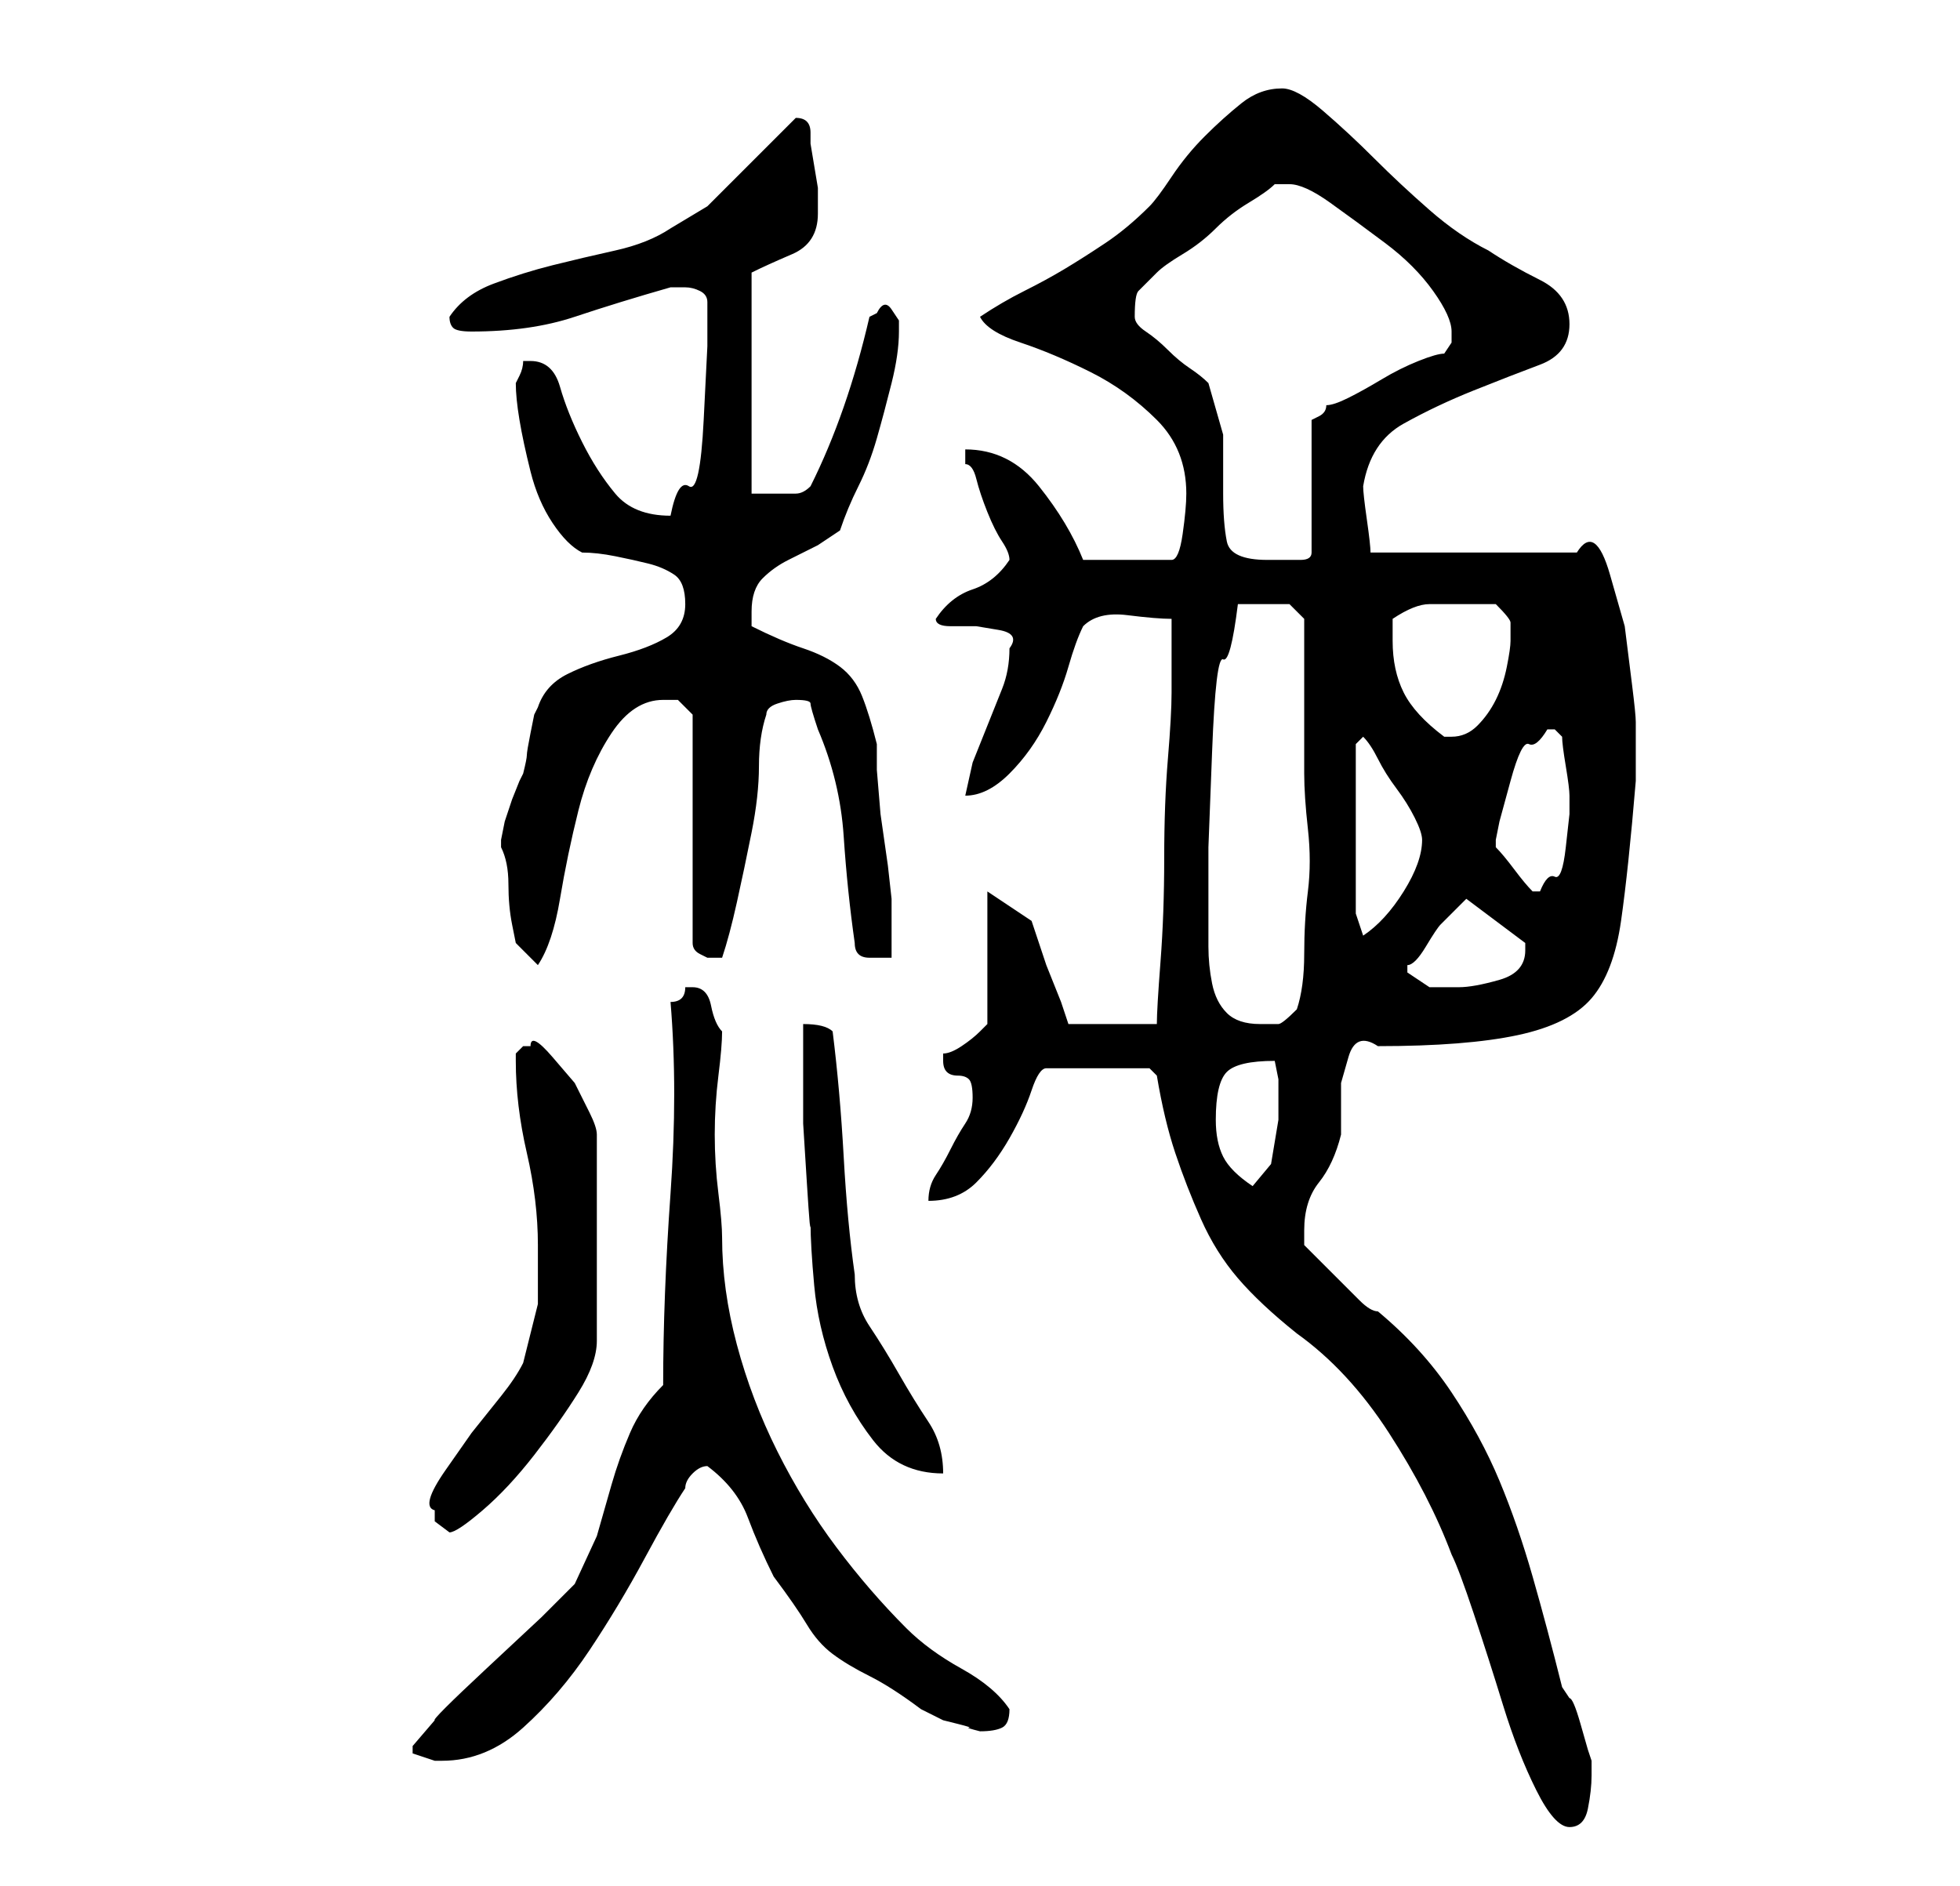 <?xml version="1.0" standalone="no"?>
<!DOCTYPE svg PUBLIC "-//W3C//DTD SVG 1.1//EN" "http://www.w3.org/Graphics/SVG/1.1/DTD/svg11.dtd" >
<svg xmlns="http://www.w3.org/2000/svg" xmlns:xlink="http://www.w3.org/1999/xlink" version="1.1" viewBox="-10 0 266 256">
   <path fill="currentColor"
d="M147 146q1 6 2.5 10.5t3.5 9t5 8t8 7.5q7 5 12.5 13.5t8.5 16.5q1 2 3 8t4 12.5t4.5 11.5t4.5 5t2.5 -2.5t0.5 -4.5v-2l-0.5 -1.5t-1 -3.5t-1.5 -3.5l-1 -1.5q-2 -8 -4 -15t-4.5 -13t-6.5 -12t-10 -11q-1 0 -2.5 -1.5l-3 -3l-2.5 -2.5l-2 -2v-2q0 -4 2 -6.5t3 -6.5v-3.5
v-3.5t1 -3.5t4 -1.5q12 0 19 -1.5t10 -5t4 -10.5t2 -19v-3v-5q0 -1 -0.5 -5l-1 -8t-2 -7t-4.5 -3h-28q0 -1 -0.5 -4.5t-0.5 -4.5q1 -6 5.5 -8.5t9.5 -4.5t9 -3.5t4 -5.5t-4 -6t-7 -4q-4 -2 -8 -5.5t-7.5 -7t-7 -6.5t-5.5 -3q-3 0 -5.5 2t-5 4.5t-4.5 5.5t-3 4q-3 3 -6 5
t-5.5 3.5t-5.5 3t-6 3.5q1 2 5.5 3.5t9.5 4t9 6.5t4 10q0 2 -0.5 5.5t-1.5 3.5h-12q-2 -5 -6 -10t-10 -5v1v1q1 0 1.5 2t1.5 4.5t2 4t1 2.5q-2 3 -5 4t-5 4q0 1 2 1h3.5t3 0.5t1.5 2.5q0 3 -1 5.5l-2 5l-2 5t-1 4.5q3 0 6 -3t5 -7t3 -7.5t2 -5.5q2 -2 6 -1.5t6 0.5v5v5
q0 3 -0.5 9t-0.5 13.5t-0.5 14t-0.5 8.5h-12l-1 -3t-2 -5l-2 -6t-6 -4v18l-0.5 0.5l-0.5 0.5q-1 1 -2.5 2t-2.5 1v1q0 1 0.5 1.5t1.5 0.5t1.5 0.5t0.5 2.5t-1 3.5t-2 3.5t-2 3.5t-1 3.5q4 0 6.5 -2.5t4.5 -6t3 -6.5t2 -3h14zM46 237v1l1.5 0.5l1.5 0.5h1q6 0 11 -4.5
t9 -10.5t7.5 -12.5t5.5 -9.5q0 -1 1 -2t2 -1q4 3 5.5 7t3.5 8q3 4 4.5 6.5t3.5 4t5 3t7 4.5l3 1.5t2 0.5t1.5 0.5t1.5 0.5q2 0 3 -0.5t1 -2.5v0v0q-2 -3 -6.5 -5.5t-7.5 -5.5q-5 -5 -9.5 -11t-8 -13t-5.5 -14.5t-2 -14.5q0 -2 -0.5 -6t-0.5 -8t0.5 -8t0.5 -6
q-1 -1 -1.5 -3.5t-2.5 -2.5h-1q0 1 -0.5 1.5t-1.5 0.5q1 12 0 26t-1 26q-3 3 -4.5 6.5t-2.5 7l-2 7t-3 6.5l-4.5 4.5t-7.5 7t-7 7zM49 205v1.5t2 1.5q1 0 4.5 -3t7 -7.5t6 -8.5t2.5 -7v-28q0 -1 -1 -3l-2 -4t-3 -3.5t-3 -1.5h-1l-1 1v1q0 6 1.5 12.5t1.5 12.5v8t-2 8
q-1 2 -3 4.5l-4 5t-3.5 5t-1.5 5.5zM99 139v5v8.5t0.5 8t0.5 5.5q0 3 0.5 8.5t2.5 11t5.5 10t9.5 4.5q0 -4 -2 -7t-4 -6.5t-4 -6.5t-2 -7q-1 -7 -1.5 -16t-1.5 -17q-1 -1 -4 -1zM155 152q0 -5 1.5 -6.5t6.5 -1.5l0.5 2.5t0 5.5l-1 6t-2.5 3q-3 -2 -4 -4t-1 -5zM154 124v-9
t0.5 -13t1.5 -12.5t2 -7.5h2h2h3t2 2v21q0 3 0.5 7.5t0 8.5t-0.5 8.5t-1 7.5q-2 2 -2.5 2h-2.5q-3 0 -4.5 -1.5t-2 -4t-0.5 -5v-4.5zM181 132v-0.5v-0.5q1 0 2.5 -2.5t2 -3l2 -2l1.5 -1.5l8 6v1q0 3 -3.5 4t-5.5 1h-4t-3 -2zM58 114v1q1 2 1 5t0.5 5.5l0.5 2.5l3 3
q2 -3 3 -9t2.5 -12t4.5 -10.5t7 -4.5h2t2 2v31q0 1 1 1.5l1 0.5h1h1q1 -3 2 -7.5t2 -9.5t1 -9t1 -7q0 -1 1.5 -1.5t2.5 -0.5q2 0 2 0.5t1 3.5q3 7 3.5 14.5t1.5 14.5q0 2 2 2h3v-3.5v-4.5t-0.5 -4.5l-1 -7t-0.5 -6v-3.5q-1 -4 -2 -6.5t-3 -4t-5 -2.5t-7 -3v-1v-1
q0 -3 1.5 -4.5t3.5 -2.5l4 -2t3 -2q1 -3 2.5 -6t2.5 -6.5t2 -7.5t1 -7v-1.5t-1 -1.5t-2 0.5l-1 0.5q-3 13 -8 23q-1 1 -2 1h-2h-1.5h-2.5v-30q2 -1 5.5 -2.5t3.5 -5.5v-1v-2.5t-0.5 -3t-0.5 -3v-1.5q0 -1 -0.5 -1.5t-1.5 -0.5l-2 2l-4.5 4.5l-5.5 5.5t-5 3q-3 2 -7.5 3
t-8.5 2t-8 2.5t-6 4.5q0 1 0.5 1.5t2.5 0.5q8 0 14 -2t13 -4h2q1 0 2 0.5t1 1.5v6t-0.5 10t-2 9t-2.5 4q-5 0 -7.5 -3t-4.5 -7t-3 -7.5t-4 -3.5h-0.5h-0.5q0 1 -0.5 2l-0.5 1q0 2 0.5 5t1.5 7t3 7t4 4q2 0 4.5 0.5t4.5 1t3.5 1.5t1.5 4t-2.5 4.5t-6.5 2.5t-7 2.5t-4 4.5
l-0.5 1t-0.5 2.5t-0.5 3t-0.5 2.5l-0.5 1t-1 2.5l-1 3t-0.5 2.5v0zM174 124v-23l1 -1q1 1 2 3t2.5 4t2.5 4t1 3q0 3 -2.5 7t-5.5 6zM193 114l0.5 -2.5t1.5 -5.5t2.5 -5t2.5 -2h1l0.5 0.5l0.5 0.5q0 1 0.5 4t0.5 4v2.5t-0.5 4.5t-1.5 4t-2 2h-1q-1 -1 -2.5 -3t-2.5 -3v-1z
M179 87v-1.5v-1.5q3 -2 5 -2h5h2h2q2 2 2 2.5v2.5q0 1 -0.5 3.5t-1.5 4.5t-2.5 3.5t-3.5 1.5h-1q-4 -3 -5.5 -6t-1.5 -7zM144 43q0 -3 0.5 -3.5l2.5 -2.5q1 -1 3.5 -2.5t4.5 -3.5t4.5 -3.5t3.5 -2.5h1h1q2 0 5.5 2.5t7.5 5.5t6.5 6.5t2.5 5.5v1.5t-1 1.5q-1 0 -3.5 1t-5 2.5
t-4.5 2.5t-3 1q0 1 -1 1.5l-1 0.5v18q0 1 -1.5 1h-3.5h-1q-5 0 -5.5 -2.5t-0.5 -6.5v-8t-2 -7q-1 -1 -2.5 -2t-3 -2.5t-3 -2.5t-1.5 -2z" />
</svg>
